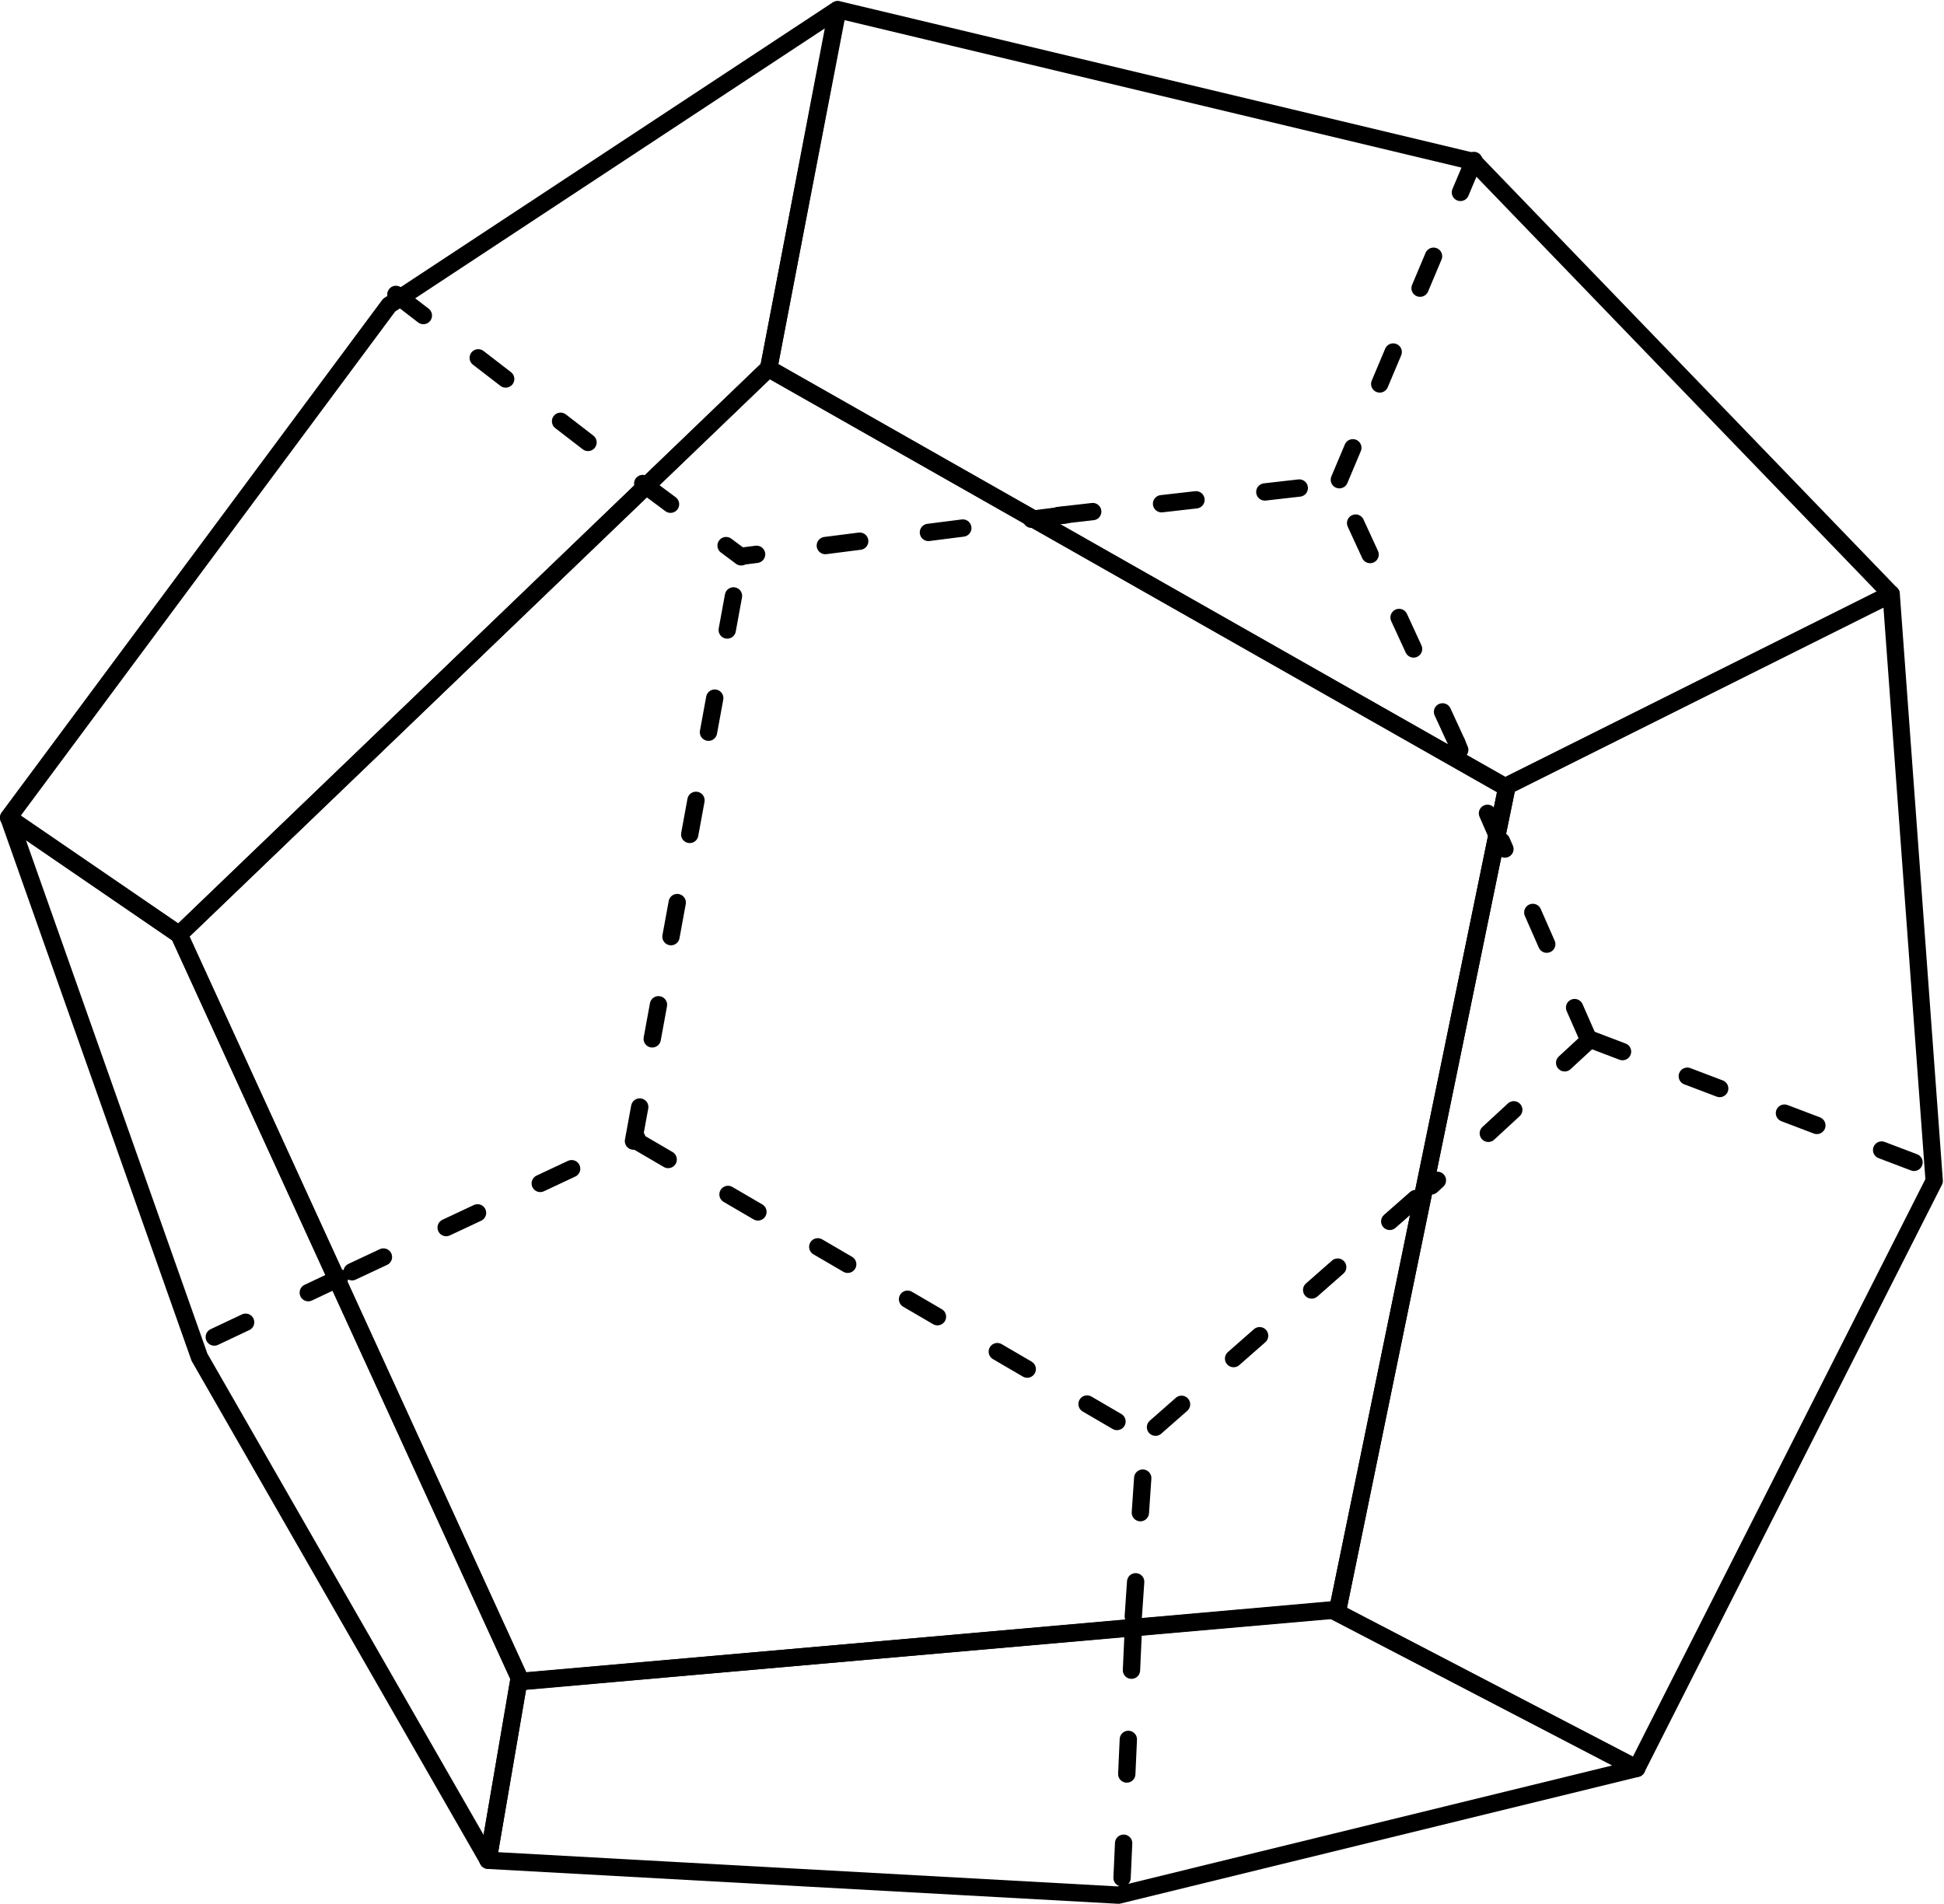 <?xml version="1.0" encoding="UTF-8" standalone="no"?>
<!-- Created with Inkscape (http://www.inkscape.org/) -->

<svg
   width="299.104"
   height="292.958"
   id="svg2"
   sodipodi:version="0.32"
   inkscape:version="1.1.1 (3bf5ae0d25, 2021-09-20)"
   sodipodi:docname="tp5.svg"
   inkscape:output_extension="org.inkscape.output.svg.inkscape"
   version="1.0"
   xmlns:inkscape="http://www.inkscape.org/namespaces/inkscape"
   xmlns:sodipodi="http://sodipodi.sourceforge.net/DTD/sodipodi-0.dtd"
   xmlns:xlink="http://www.w3.org/1999/xlink"
   xmlns="http://www.w3.org/2000/svg"
   xmlns:svg="http://www.w3.org/2000/svg"
   xmlns:rdf="http://www.w3.org/1999/02/22-rdf-syntax-ns#"
   xmlns:cc="http://creativecommons.org/ns#"
   xmlns:dc="http://purl.org/dc/elements/1.1/">
  <defs
     id="defs4">
    <linearGradient
       inkscape:collect="always"
       id="linearGradient9218">
      <stop
         style="stop-color:#0c4c31;stop-opacity:1"
         offset="0"
         id="stop9220" />
      <stop
         style="stop-color:#06502c;stop-opacity:1"
         offset="1"
         id="stop9222" />
    </linearGradient>
    <linearGradient
       inkscape:collect="always"
       id="linearGradient9052">
      <stop
         style="stop-color:#1e4b08;stop-opacity:1"
         offset="0"
         id="stop9054" />
      <stop
         style="stop-color:#3a7a23;stop-opacity:1"
         offset="1"
         id="stop9056" />
    </linearGradient>
    <linearGradient
       id="linearGradient9042"
       inkscape:collect="always">
      <stop
         id="stop9044"
         offset="0"
         style="stop-color:#4d3006;stop-opacity:1" />
      <stop
         id="stop9046"
         offset="1"
         style="stop-color:#4f3208;stop-opacity:1" />
    </linearGradient>
    <linearGradient
       id="linearGradient9032"
       inkscape:collect="always">
      <stop
         id="stop9034"
         offset="0"
         style="stop-color:#472b04;stop-opacity:1" />
      <stop
         id="stop9036"
         offset="1"
         style="stop-color:#4f3208;stop-opacity:1" />
    </linearGradient>
    <linearGradient
       inkscape:collect="always"
       id="linearGradient9022">
      <stop
         style="stop-color:#5d3212;stop-opacity:1"
         offset="0"
         id="stop9024" />
      <stop
         style="stop-color:#4f3208;stop-opacity:1"
         offset="1"
         id="stop9026" />
    </linearGradient>
    <linearGradient
       inkscape:collect="always"
       id="linearGradient9012">
      <stop
         style="stop-color:#835e31;stop-opacity:1"
         offset="0"
         id="stop9014" />
      <stop
         style="stop-color:#6b551b;stop-opacity:1"
         offset="1"
         id="stop9016" />
    </linearGradient>
    <linearGradient
       inkscape:collect="always"
       id="linearGradient9002">
      <stop
         style="stop-color:#835e31;stop-opacity:1"
         offset="0"
         id="stop9004" />
      <stop
         style="stop-color:#815f31;stop-opacity:1"
         offset="1"
         id="stop9006" />
    </linearGradient>
    <linearGradient
       id="linearGradient8992"
       inkscape:collect="always">
      <stop
         id="stop8994"
         offset="0"
         style="stop-color:#835e31;stop-opacity:1" />
      <stop
         id="stop8996"
         offset="1"
         style="stop-color:#905e3d;stop-opacity:1" />
    </linearGradient>
    <linearGradient
       inkscape:collect="always"
       id="linearGradient8980">
      <stop
         style="stop-color:#57434f;stop-opacity:1"
         offset="0"
         id="stop8982" />
      <stop
         style="stop-color:#604661;stop-opacity:1"
         offset="1"
         id="stop8984" />
    </linearGradient>
    <linearGradient
       id="linearGradient8960"
       inkscape:collect="always">
      <stop
         id="stop8962"
         offset="0"
         style="stop-color:#4ba029;stop-opacity:1" />
      <stop
         id="stop8964"
         offset="1"
         style="stop-color:#3b891b;stop-opacity:1" />
    </linearGradient>
    <linearGradient
       id="linearGradient8946"
       inkscape:collect="always">
      <stop
         id="stop8948"
         offset="0"
         style="stop-color:#366a11;stop-opacity:1" />
      <stop
         id="stop8950"
         offset="1"
         style="stop-color:#396d1b;stop-opacity:1" />
    </linearGradient>
    <linearGradient
       id="linearGradient8936"
       inkscape:collect="always">
      <stop
         id="stop8938"
         offset="0"
         style="stop-color:#2e5d09;stop-opacity:1" />
      <stop
         id="stop8940"
         offset="1"
         style="stop-color:#376c12;stop-opacity:1" />
    </linearGradient>
    <linearGradient
       inkscape:collect="always"
       id="linearGradient8926">
      <stop
         style="stop-color:#3c8a1c;stop-opacity:1"
         offset="0"
         id="stop8928" />
      <stop
         style="stop-color:#386d13;stop-opacity:1"
         offset="1"
         id="stop8930" />
    </linearGradient>
    <linearGradient
       id="linearGradient8916"
       inkscape:collect="always">
      <stop
         id="stop8918"
         offset="0"
         style="stop-color:#3d7013;stop-opacity:1" />
      <stop
         id="stop8920"
         offset="1"
         style="stop-color:#3a7616;stop-opacity:1" />
    </linearGradient>
    <linearGradient
       id="linearGradient8906"
       inkscape:collect="always">
      <stop
         id="stop8908"
         offset="0"
         style="stop-color:#3d8a1d;stop-opacity:1" />
      <stop
         id="stop8910"
         offset="1"
         style="stop-color:#3a7616;stop-opacity:1" />
    </linearGradient>
    <linearGradient
       inkscape:collect="always"
       id="linearGradient8892">
      <stop
         style="stop-color:#347619;stop-opacity:1"
         offset="0"
         id="stop8894" />
      <stop
         style="stop-color:#3a7616;stop-opacity:1"
         offset="1"
         id="stop8896" />
    </linearGradient>
    <linearGradient
       id="linearGradient8882"
       inkscape:collect="always">
      <stop
         id="stop8884"
         offset="0"
         style="stop-color:#266b3f;stop-opacity:1" />
      <stop
         id="stop8886"
         offset="1"
         style="stop-color:#2d7b54;stop-opacity:1" />
    </linearGradient>
    <linearGradient
       id="linearGradient8052"
       inkscape:collect="always">
      <stop
         id="stop8054"
         offset="0"
         style="stop-color:#3a365a;stop-opacity:1" />
      <stop
         id="stop8056"
         offset="1"
         style="stop-color:#395437;stop-opacity:1" />
    </linearGradient>
    <linearGradient
       inkscape:collect="always"
       id="linearGradient8042">
      <stop
         style="stop-color:#5e6826;stop-opacity:1"
         offset="0"
         id="stop8044" />
      <stop
         style="stop-color:#331d0d;stop-opacity:1"
         offset="1"
         id="stop8046" />
    </linearGradient>
    <linearGradient
       inkscape:collect="always"
       id="linearGradient8032">
      <stop
         style="stop-color:#09391d;stop-opacity:1"
         offset="0"
         id="stop8034" />
      <stop
         style="stop-color:#08391a;stop-opacity:1"
         offset="1"
         id="stop8036" />
    </linearGradient>
    <linearGradient
       id="linearGradient8022"
       inkscape:collect="always">
      <stop
         id="stop8024"
         offset="0"
         style="stop-color:#123d1f;stop-opacity:1" />
      <stop
         id="stop8026"
         offset="1"
         style="stop-color:#396622;stop-opacity:1" />
    </linearGradient>
    <linearGradient
       id="linearGradient8909"
       inkscape:collect="always">
      <stop
         id="stop8911"
         offset="0"
         style="stop-color:#2a300d;stop-opacity:1" />
      <stop
         id="stop8913"
         offset="1"
         style="stop-color:#4f3119;stop-opacity:1" />
    </linearGradient>
    <linearGradient
       inkscape:collect="always"
       id="linearGradient8881">
      <stop
         style="stop-color:#314e0e;stop-opacity:1"
         offset="0"
         id="stop8883" />
      <stop
         style="stop-color:#1c4719;stop-opacity:1"
         offset="1"
         id="stop8885" />
    </linearGradient>
    <linearGradient
       id="linearGradient8805"
       inkscape:collect="always">
      <stop
         id="stop8807"
         offset="0"
         style="stop-color:#33785f;stop-opacity:1" />
      <stop
         id="stop8809"
         offset="1"
         style="stop-color:#2a674c;stop-opacity:1" />
    </linearGradient>
    <linearGradient
       id="linearGradient8795"
       inkscape:collect="always">
      <stop
         id="stop8797"
         offset="0"
         style="stop-color:#9b6e97;stop-opacity:1" />
      <stop
         id="stop8799"
         offset="1"
         style="stop-color:#7c7a9f;stop-opacity:1" />
    </linearGradient>
    <linearGradient
       id="linearGradient8785"
       inkscape:collect="always">
      <stop
         id="stop8787"
         offset="0"
         style="stop-color:#7a5a31;stop-opacity:1" />
      <stop
         id="stop8789"
         offset="1"
         style="stop-color:#674b2a;stop-opacity:1" />
    </linearGradient>
    <linearGradient
       id="linearGradient8757"
       inkscape:collect="always">
      <stop
         id="stop8759"
         offset="0"
         style="stop-color:#c5856a;stop-opacity:1" />
      <stop
         style="stop-color:#ba8563;stop-opacity:1"
         offset="0.495"
         id="stop8779" />
      <stop
         id="stop8761"
         offset="1"
         style="stop-color:#848541;stop-opacity:1" />
    </linearGradient>
    <linearGradient
       inkscape:collect="always"
       id="linearGradient8743">
      <stop
         style="stop-color:#4d9d7d;stop-opacity:1"
         offset="0"
         id="stop8745" />
      <stop
         style="stop-color:#4e9366;stop-opacity:1"
         offset="1"
         id="stop8747" />
    </linearGradient>
    <linearGradient
       inkscape:collect="always"
       id="linearGradient7965">
      <stop
         style="stop-color:#6edd50;stop-opacity:1"
         offset="0"
         id="stop7967" />
      <stop
         style="stop-color:#5e953a;stop-opacity:1"
         offset="1"
         id="stop7969" />
    </linearGradient>
    <radialGradient
       inkscape:collect="always"
       xlink:href="#linearGradient8042"
       id="radialGradient9315"
       gradientUnits="userSpaceOnUse"
       gradientTransform="matrix(0.663,0.207,-0.417,1.339,254.028,-432.912)"
       cx="572.07"
       cy="135.183"
       fx="572.07"
       fy="135.183"
       r="212.188" />
    <radialGradient
       inkscape:collect="always"
       xlink:href="#linearGradient8022"
       id="radialGradient9317"
       gradientUnits="userSpaceOnUse"
       gradientTransform="matrix(0.57,-1.164,0.888,0.435,-46.414,-703.977)"
       cx="81.685"
       cy="399.407"
       fx="81.685"
       fy="399.407"
       r="212.188" />
    <radialGradient
       inkscape:collect="always"
       xlink:href="#linearGradient8909"
       id="radialGradient9319"
       gradientUnits="userSpaceOnUse"
       gradientTransform="matrix(-0.457,0.447,-0.811,-0.828,948.143,-277.606)"
       cx="152.234"
       cy="503.828"
       fx="152.234"
       fy="503.828"
       r="212.188" />
    <radialGradient
       inkscape:collect="always"
       xlink:href="#linearGradient8032"
       id="radialGradient9321"
       gradientUnits="userSpaceOnUse"
       gradientTransform="matrix(1.064,-0.741,0.862,1.237,131.513,-1011.88)"
       cx="-331.112"
       cy="558.823"
       fx="-331.112"
       fy="558.823"
       r="212.188" />
    <radialGradient
       inkscape:collect="always"
       xlink:href="#linearGradient8052"
       id="radialGradient9323"
       gradientUnits="userSpaceOnUse"
       gradientTransform="matrix(1.47,0.148,-0.141,1.395,71.559,-436.252)"
       cx="150.503"
       cy="221.055"
       fx="150.503"
       fy="221.055"
       r="212.188" />
    <radialGradient
       inkscape:collect="always"
       xlink:href="#linearGradient8881"
       id="radialGradient9325"
       gradientUnits="userSpaceOnUse"
       gradientTransform="matrix(0.844,-1.692,0.885,0.441,-67.639,-663.346)"
       cx="-172.694"
       cy="545.787"
       fx="-172.694"
       fy="545.787"
       r="212.188" />
    <linearGradient
       inkscape:collect="always"
       xlink:href="#linearGradient9052"
       id="linearGradient9327"
       gradientUnits="userSpaceOnUse"
       gradientTransform="matrix(0.403,0,0,0.389,346.617,373.166)"
       x1="489.734"
       y1="12.358"
       x2="538.441"
       y2="111.348" />
    <linearGradient
       inkscape:collect="always"
       xlink:href="#linearGradient8882"
       id="linearGradient9329"
       gradientUnits="userSpaceOnUse"
       gradientTransform="translate(-28.815)"
       x1="246.957"
       y1="240.515"
       x2="323.855"
       y2="298.233" />
    <linearGradient
       inkscape:collect="always"
       xlink:href="#linearGradient8892"
       id="linearGradient9331"
       gradientUnits="userSpaceOnUse"
       gradientTransform="matrix(0.403,0,0,0.389,196.01,206.245)"
       x1="246.957"
       y1="240.515"
       x2="323.855"
       y2="298.233" />
    <linearGradient
       inkscape:collect="always"
       xlink:href="#linearGradient8906"
       id="linearGradient9333"
       gradientUnits="userSpaceOnUse"
       gradientTransform="matrix(-0.955,-1.733,1.809,-0.855,93.172,1139.173)"
       x1="246.957"
       y1="240.515"
       x2="323.855"
       y2="298.233" />
    <linearGradient
       inkscape:collect="always"
       xlink:href="#linearGradient8916"
       id="linearGradient9335"
       gradientUnits="userSpaceOnUse"
       gradientTransform="matrix(-0.727,0.889,-0.631,-0.957,751.228,321.66)"
       x1="242.833"
       y1="237.422"
       x2="323.855"
       y2="298.233" />
    <linearGradient
       inkscape:collect="always"
       xlink:href="#linearGradient8926"
       id="linearGradient9337"
       gradientUnits="userSpaceOnUse"
       gradientTransform="matrix(-4.509,0.876,8.536,0.432,-646.298,186.799)"
       x1="246.957"
       y1="240.515"
       x2="322.214"
       y2="298.642" />
    <linearGradient
       inkscape:collect="always"
       xlink:href="#linearGradient8936"
       id="linearGradient9339"
       gradientUnits="userSpaceOnUse"
       gradientTransform="matrix(-0.694,4.54,3.282,-7.892,-305.609,1496.098)"
       x1="335.443"
       y1="299.974"
       x2="322.214"
       y2="298.642" />
    <linearGradient
       inkscape:collect="always"
       xlink:href="#linearGradient8946"
       id="linearGradient9341"
       gradientUnits="userSpaceOnUse"
       gradientTransform="matrix(0.403,0,0,0.389,403.242,391.291)"
       x1="131.471"
       y1="542.143"
       x2="333.168"
       y2="370.824" />
    <linearGradient
       inkscape:collect="always"
       xlink:href="#linearGradient8960"
       id="linearGradient9343"
       gradientUnits="userSpaceOnUse"
       gradientTransform="matrix(0.403,0,0,0.389,142.242,403.791)"
       x1="148.856"
       y1="371.564"
       x2="371.043"
       y2="257.119" />
    <linearGradient
       inkscape:collect="always"
       xlink:href="#linearGradient8980"
       id="linearGradient9345"
       gradientUnits="userSpaceOnUse"
       gradientTransform="matrix(-0.694,4.54,3.282,-7.892,-309.668,1581.577)"
       x1="335.443"
       y1="299.974"
       x2="311.902"
       y2="295.869" />
    <linearGradient
       inkscape:collect="always"
       xlink:href="#linearGradient8992"
       id="linearGradient9347"
       gradientUnits="userSpaceOnUse"
       gradientTransform="matrix(0.403,0,0,0.389,376.992,133.541)"
       x1="331.219"
       y1="414.605"
       x2="429.32"
       y2="170.396" />
    <linearGradient
       inkscape:collect="always"
       xlink:href="#linearGradient9002"
       id="linearGradient9349"
       gradientUnits="userSpaceOnUse"
       gradientTransform="matrix(-0.262,0.305,-0.295,-0.254,729.751,307.133)"
       x1="331.219"
       y1="414.605"
       x2="420.066"
       y2="206.569" />
    <linearGradient
       inkscape:collect="always"
       xlink:href="#linearGradient9012"
       id="linearGradient9351"
       gradientUnits="userSpaceOnUse"
       gradientTransform="matrix(0.403,0,0,0.389,376.992,132.791)"
       x1="331.219"
       y1="414.605"
       x2="133.154"
       y2="436.348" />
    <linearGradient
       inkscape:collect="always"
       xlink:href="#linearGradient9022"
       id="linearGradient9353"
       gradientUnits="userSpaceOnUse"
       gradientTransform="matrix(0.403,0,0,0.389,415.992,416.541)"
       x1="701.892"
       y1="273.92"
       x2="430.562"
       y2="168.79" />
    <linearGradient
       inkscape:collect="always"
       xlink:href="#linearGradient9032"
       id="linearGradient9355"
       gradientUnits="userSpaceOnUse"
       gradientTransform="matrix(0.403,0,0,0.389,415.992,416.541)"
       x1="326.873"
       y1="266.853"
       x2="430.562"
       y2="168.79" />
    <linearGradient
       inkscape:collect="always"
       xlink:href="#linearGradient9042"
       id="linearGradient9357"
       gradientUnits="userSpaceOnUse"
       gradientTransform="matrix(0.403,0,0,0.389,415.492,416.541)"
       x1="361.643"
       y1="7.325"
       x2="430.562"
       y2="168.79" />
    <linearGradient
       inkscape:collect="always"
       xlink:href="#linearGradient9218"
       id="linearGradient9359"
       gradientUnits="userSpaceOnUse"
       gradientTransform="matrix(0.403,0,0,0.389,98.979,424.295)"
       x1="148.856"
       y1="371.564"
       x2="255.137"
       y2="324.347" />
    <radialGradient
       inkscape:collect="always"
       xlink:href="#linearGradient7965"
       id="radialGradient9361"
       gradientUnits="userSpaceOnUse"
       gradientTransform="matrix(1.794,-0.015,0.011,1.322,-135.897,-102.823)"
       cx="166.675"
       cy="327.43"
       fx="166.675"
       fy="327.43"
       r="209.258" />
    <radialGradient
       inkscape:collect="always"
       xlink:href="#linearGradient8743"
       id="radialGradient9363"
       gradientUnits="userSpaceOnUse"
       gradientTransform="matrix(-0.676,-1.021,1.014,-0.671,385.213,567.403)"
       cx="318.703"
       cy="146.951"
       fx="318.703"
       fy="146.951"
       r="130.818" />
    <radialGradient
       inkscape:collect="always"
       xlink:href="#linearGradient8757"
       id="radialGradient9365"
       gradientUnits="userSpaceOnUse"
       gradientTransform="matrix(1.794,-0.015,0.011,1.322,-135.897,-102.823)"
       cx="444.811"
       cy="241.917"
       fx="444.811"
       fy="241.917"
       r="209.258" />
    <radialGradient
       inkscape:collect="always"
       xlink:href="#linearGradient8785"
       id="radialGradient9367"
       gradientUnits="userSpaceOnUse"
       gradientTransform="matrix(1.794,-0.015,0.011,1.322,-135.897,-102.823)"
       cx="432.425"
       cy="444.873"
       fx="432.425"
       fy="444.873"
       r="209.258" />
    <radialGradient
       inkscape:collect="always"
       xlink:href="#linearGradient8795"
       id="radialGradient9369"
       gradientUnits="userSpaceOnUse"
       gradientTransform="matrix(1.794,-0.015,0.011,1.322,-135.897,-102.823)"
       cx="388.695"
       cy="522.473"
       fx="388.695"
       fy="522.473"
       r="209.258" />
    <radialGradient
       inkscape:collect="always"
       xlink:href="#linearGradient8805"
       id="radialGradient9371"
       gradientUnits="userSpaceOnUse"
       gradientTransform="matrix(1.794,-0.015,0.011,1.322,-135.897,-102.823)"
       cx="207.901"
       cy="514.727"
       fx="207.901"
       fy="514.727"
       r="209.258" />
  </defs>
  <sodipodi:namedview
     id="base"
     pagecolor="#ffffff"
     bordercolor="#666666"
     borderopacity="1.0"
     gridtolerance="10000"
     guidetolerance="10"
     objecttolerance="10"
     inkscape:pageopacity="0.0"
     inkscape:pageshadow="2"
     inkscape:zoom="0.90273965"
     inkscape:cx="-49.848259"
     inkscape:cy="97.48104"
     inkscape:document-units="px"
     inkscape:current-layer="svg2"
     showgrid="false"
     inkscape:window-width="1920"
     inkscape:window-height="1046"
     inkscape:window-x="-11"
     inkscape:window-y="-11"
     inkscape:pagecheckerboard="0"
     inkscape:window-maximized="1" />
  <g
     id="g8811"
     transform="matrix(0.49,0,0,0.49,-45.811,-15.525)"
     style="fill:none;stroke-width:5.44;stroke-miterlimit:4;stroke-dasharray:none">
    <path
       sodipodi:nodetypes="cccccc"
       id="path7961"
       d="M 567.082,277.929 512.4,536.301 256.326,559.913 149.566,324.106 334.487,144.867 Z"
       style="fill:none;fill-opacity:1;fill-rule:evenodd;stroke:none;stroke-width:5.44;stroke-linecap:butt;stroke-linejoin:miter;stroke-miterlimit:4;stroke-dasharray:none;stroke-opacity:1" />
    <path
       style="fill:none;fill-opacity:1;fill-rule:evenodd;stroke:none;stroke-width:5.44;stroke-linecap:butt;stroke-linejoin:miter;stroke-miterlimit:4;stroke-dasharray:none;stroke-opacity:1"
       d="M 357.952,32.338 215.64,125.803 97.317,286.432 149.566,324.196 334.487,144.957 Z"
       id="path7963"
       sodipodi:nodetypes="cccccc" />
    <path
       style="fill:none;fill-opacity:1;fill-rule:evenodd;stroke:none;stroke-width:5.44;stroke-linecap:butt;stroke-linejoin:miter;stroke-miterlimit:4;stroke-dasharray:none;stroke-opacity:1"
       d="M 567.002,278.064 689.429,216.461 558.164,80.331 357.942,32.348 334.47,145.002 Z"
       id="path8751"
       sodipodi:nodetypes="cccccc" />
    <path
       sodipodi:nodetypes="cccccc"
       id="path8781"
       d="m 566.993,278.106 -54.77,258.107 98.364,48.803 92.997,-183.305 -13.776,-185.249 z"
       style="fill:none;fill-opacity:1;fill-rule:evenodd;stroke:none;stroke-width:5.44;stroke-linecap:butt;stroke-linejoin:miter;stroke-miterlimit:4;stroke-dasharray:none;stroke-opacity:1" />
    <path
       sodipodi:nodetypes="cccccc"
       id="path8791"
       d="m 610.567,584.947 -98.167,-48.646 -256.074,23.612 -7.766,54.106 199.063,13.094 z"
       style="fill:none;fill-opacity:1;fill-rule:evenodd;stroke:none;stroke-width:5.44;stroke-linecap:butt;stroke-linejoin:miter;stroke-miterlimit:4;stroke-dasharray:none;stroke-opacity:1" />
    <path
       style="fill:none;fill-opacity:1;fill-rule:evenodd;stroke:none;stroke-width:5.44;stroke-linecap:butt;stroke-linejoin:miter;stroke-miterlimit:4;stroke-dasharray:none;stroke-opacity:1"
       d="M 157.332,456.929 248.572,614.082 259.155,554.256 149.566,324.106 97.237,286.429 Z"
       id="path8801"
       sodipodi:nodetypes="cccccc" />
  </g>
  <g
     id="g9113"
     transform="matrix(0.49,0,0,0.49,-45.811,-72.495)"
     style="fill:none;stroke:#000000;stroke-width:5.44;stroke-miterlimit:4;stroke-dasharray:10.879, 21.759;stroke-dashoffset:0;stroke-opacity:1">
    <path
       sodipodi:nodetypes="cc"
       id="path9048"
       d="M 564.919,413.349 550.831,381.125"
       style="fill:none;fill-opacity:1;fill-rule:evenodd;stroke:#000000;stroke-width:5.44;stroke-linecap:round;stroke-linejoin:round;stroke-miterlimit:4;stroke-dasharray:10.879, 21.759;stroke-dashoffset:0;stroke-opacity:1" />
    <path
       sodipodi:nodetypes="cc"
       id="path8098"
       d="m 217.808,240.406 76.773,59.168"
       style="fill:none;fill-opacity:1;fill-rule:evenodd;stroke:#000000;stroke-width:5.44;stroke-linecap:round;stroke-linejoin:round;stroke-miterlimit:4;stroke-dasharray:10.879, 21.759;stroke-dashoffset:0;stroke-opacity:1" />
    <path
       sodipodi:nodetypes="cc"
       id="path8888"
       d="m 295.312,299.802 30.912,23.026"
       style="fill:none;fill-opacity:1;fill-rule:evenodd;stroke:#000000;stroke-width:5.44;stroke-linecap:round;stroke-linejoin:round;stroke-miterlimit:4;stroke-dasharray:10.879, 21.759;stroke-dashoffset:0;stroke-opacity:1" />
    <path
       inkscape:transform-center-y="88.942051"
       inkscape:transform-center-x="16.730851"
       sodipodi:nodetypes="cc"
       id="path8898"
       d="M 292.403,506.312 326.08,322.7"
       style="fill:none;fill-opacity:1;fill-rule:evenodd;stroke:#000000;stroke-width:5.44;stroke-linecap:round;stroke-linejoin:round;stroke-miterlimit:4;stroke-dasharray:10.879, 21.759;stroke-dashoffset:0;stroke-opacity:1" />
    <path
       sodipodi:nodetypes="cc"
       id="path8912"
       d="M 428.188,309.657 327.083,322.543"
       style="fill:none;fill-opacity:1;fill-rule:evenodd;stroke:#000000;stroke-width:5.44;stroke-linecap:round;stroke-linejoin:round;stroke-miterlimit:4;stroke-dasharray:10.879, 21.759;stroke-dashoffset:0;stroke-opacity:1" />
    <path
       inkscape:transform-center-y="-44.946427"
       inkscape:transform-center-x="78.955587"
       sodipodi:nodetypes="cc"
       id="path8922"
       d="m 293.903,506.612 158.927,92.788"
       style="fill:none;fill-opacity:1;fill-rule:evenodd;stroke:#000000;stroke-width:5.44;stroke-linecap:round;stroke-linejoin:round;stroke-miterlimit:4;stroke-dasharray:10.879, 21.759;stroke-dashoffset:0;stroke-opacity:1" />
    <path
       inkscape:transform-center-y="0.9502681"
       inkscape:transform-center-x="2.4072269"
       sodipodi:nodetypes="cc"
       id="path8932"
       d="m 449.348,655.575 3.775,-55.383"
       style="fill:none;fill-opacity:1;fill-rule:evenodd;stroke:#000000;stroke-width:5.44;stroke-linecap:round;stroke-linejoin:round;stroke-miterlimit:4;stroke-dasharray:10.879, 21.759;stroke-dashoffset:0;stroke-opacity:1" />
    <path
       sodipodi:nodetypes="cc"
       id="path8942"
       d="M 538.044,524.349 452.956,599.125"
       style="fill:none;fill-opacity:1;fill-rule:evenodd;stroke:#000000;stroke-width:5.44;stroke-linecap:round;stroke-linejoin:round;stroke-miterlimit:4;stroke-dasharray:10.879, 21.759;stroke-dashoffset:0;stroke-opacity:1" />
    <path
       sodipodi:nodetypes="cc"
       id="path8956"
       d="M 204.044,547.349 293.456,505.375"
       style="fill:none;fill-opacity:1;fill-rule:evenodd;stroke:#000000;stroke-width:5.44;stroke-linecap:round;stroke-linejoin:round;stroke-miterlimit:4;stroke-dasharray:10.879, 21.759;stroke-dashoffset:0;stroke-opacity:1" />
    <path
       inkscape:transform-center-y="0.9502681"
       inkscape:transform-center-x="2.4072269"
       sodipodi:nodetypes="cc"
       id="path8976"
       d="m 445.82,737.695 3.598,-79.425"
       style="fill:none;fill-opacity:1;fill-rule:evenodd;stroke:#000000;stroke-width:5.44;stroke-linecap:round;stroke-linejoin:round;stroke-miterlimit:4;stroke-dasharray:10.879, 21.759;stroke-dashoffset:0;stroke-opacity:1" />
    <path
       sodipodi:nodetypes="cc"
       id="path8988"
       d="M 556.294,198.349 513.206,300.625"
       style="fill:none;fill-opacity:1;fill-rule:evenodd;stroke:#000000;stroke-width:5.44;stroke-linecap:round;stroke-linejoin:round;stroke-miterlimit:4;stroke-dasharray:10.879, 21.759;stroke-dashoffset:0;stroke-opacity:1" />
    <path
       sodipodi:nodetypes="cc"
       id="path8998"
       d="M 551,381.403 514.25,301.571"
       style="fill:none;fill-opacity:1;fill-rule:evenodd;stroke:#000000;stroke-width:5.44;stroke-linecap:round;stroke-linejoin:round;stroke-miterlimit:4;stroke-dasharray:10.879, 21.759;stroke-dashoffset:0;stroke-opacity:1" />
    <path
       sodipodi:nodetypes="cc"
       id="path9008"
       d="m 425.794,309.849 87.412,-9.974"
       style="fill:none;fill-opacity:1;fill-rule:evenodd;stroke:#000000;stroke-width:5.44;stroke-linecap:round;stroke-linejoin:round;stroke-miterlimit:4;stroke-dasharray:10.879, 21.759;stroke-dashoffset:0;stroke-opacity:1" />
    <path
       sodipodi:nodetypes="cc"
       id="path9018"
       d="M 592.794,474.349 699.456,514.875"
       style="fill:none;fill-opacity:1;fill-rule:evenodd;stroke:#000000;stroke-width:5.44;stroke-linecap:round;stroke-linejoin:round;stroke-miterlimit:4;stroke-dasharray:10.879, 21.759;stroke-dashoffset:0;stroke-opacity:1" />
    <path
       sodipodi:nodetypes="cc"
       id="path9028"
       d="M 592.794,474.349 542.956,520.375"
       style="fill:none;fill-opacity:1;fill-rule:evenodd;stroke:#000000;stroke-width:5.44;stroke-linecap:round;stroke-linejoin:round;stroke-miterlimit:4;stroke-dasharray:10.879, 21.759;stroke-dashoffset:0;stroke-opacity:1" />
    <path
       sodipodi:nodetypes="cc"
       id="path9038"
       d="M 592.294,474.349 564.956,412.125"
       style="fill:none;fill-opacity:1;fill-rule:evenodd;stroke:#000000;stroke-width:5.44;stroke-linecap:round;stroke-linejoin:round;stroke-miterlimit:4;stroke-dasharray:10.879, 21.759;stroke-dashoffset:0;stroke-opacity:1" />
    <path
       sodipodi:nodetypes="cc"
       id="path9214"
       d="M 160.78,567.853 203.067,547.881"
       style="fill:none;fill-opacity:1;fill-rule:evenodd;stroke:#000000;stroke-width:5.44;stroke-linecap:round;stroke-linejoin:round;stroke-miterlimit:4;stroke-dasharray:10.879, 21.759;stroke-dashoffset:0;stroke-opacity:1" />
  </g>
  <g
     id="g9131"
     transform="matrix(0.49,0,0,0.49,-46.401,321.68)"
     style="fill:none;stroke:#000000;stroke-width:5.44;stroke-miterlimit:4;stroke-dasharray:none;stroke-dashoffset:0;stroke-opacity:1">
    <path
       style="fill:none;fill-opacity:1;fill-rule:evenodd;stroke:#000000;stroke-width:5.44;stroke-linecap:round;stroke-linejoin:round;stroke-miterlimit:4;stroke-dasharray:none;stroke-dashoffset:0;stroke-opacity:1"
       d="m 514.561,-150.098 53.381,-259.612 120.573,-60.252 13.518,184.333 -93.424,184.502 z"
       id="path8038"
       sodipodi:nodetypes="cccccc" />
    <path
       sodipodi:nodetypes="cccccc"
       id="path8018"
       d="m 336.072,-540.775 21.495,-112.612 -140.692,92.73 -119.503,160.951 53.578,36.698 z"
       style="fill:none;fill-opacity:1;fill-rule:evenodd;stroke:#000000;stroke-width:5.44;stroke-linecap:round;stroke-linejoin:round;stroke-miterlimit:4;stroke-dasharray:none;stroke-dashoffset:0;stroke-opacity:1" />
    <path
       sodipodi:nodetypes="cccccc"
       id="path8889"
       d="M 336.035,-540.756 567.254,-409.398 688.499,-469.918 557.496,-605.718 357.76,-653.466 Z"
       style="fill:none;fill-opacity:1;fill-rule:evenodd;stroke:#000000;stroke-width:5.44;stroke-linecap:round;stroke-linejoin:round;stroke-miterlimit:4;stroke-dasharray:none;stroke-dashoffset:0;stroke-opacity:1" />
    <path
       style="fill:none;fill-opacity:1;fill-rule:evenodd;stroke:#000000;stroke-width:5.44;stroke-linecap:round;stroke-linejoin:round;stroke-miterlimit:4;stroke-dasharray:none;stroke-dashoffset:0;stroke-opacity:1"
       d="m 257.779,-129.488 -9.839,57.157 -90.608,-157.915 -59.823,-169.299 53.445,36.612 z"
       id="path8028"
       sodipodi:nodetypes="cccccc" />
    <path
       style="fill:none;fill-opacity:1;fill-rule:evenodd;stroke:#000000;stroke-width:5.44;stroke-linecap:round;stroke-linejoin:round;stroke-miterlimit:4;stroke-dasharray:none;stroke-dashoffset:0;stroke-opacity:1"
       d="m 512.882,-150.894 -255.378,22.599 -9.567,56.042 197.956,10.943 162.742,-39.803 z"
       id="path8048"
       sodipodi:nodetypes="cccccc" />
    <path
       sodipodi:nodetypes="cccccc"
       id="path8831"
       d="m 335.947,-540.775 231.87,131.638 -53.067,258.23 -256.503,22.451 -107.305,-234.513 z"
       style="fill:none;fill-opacity:1;fill-rule:evenodd;stroke:#000000;stroke-width:5.44;stroke-linecap:round;stroke-linejoin:round;stroke-miterlimit:4;stroke-dasharray:none;stroke-dashoffset:0;stroke-opacity:1" />
  </g>
</svg>
